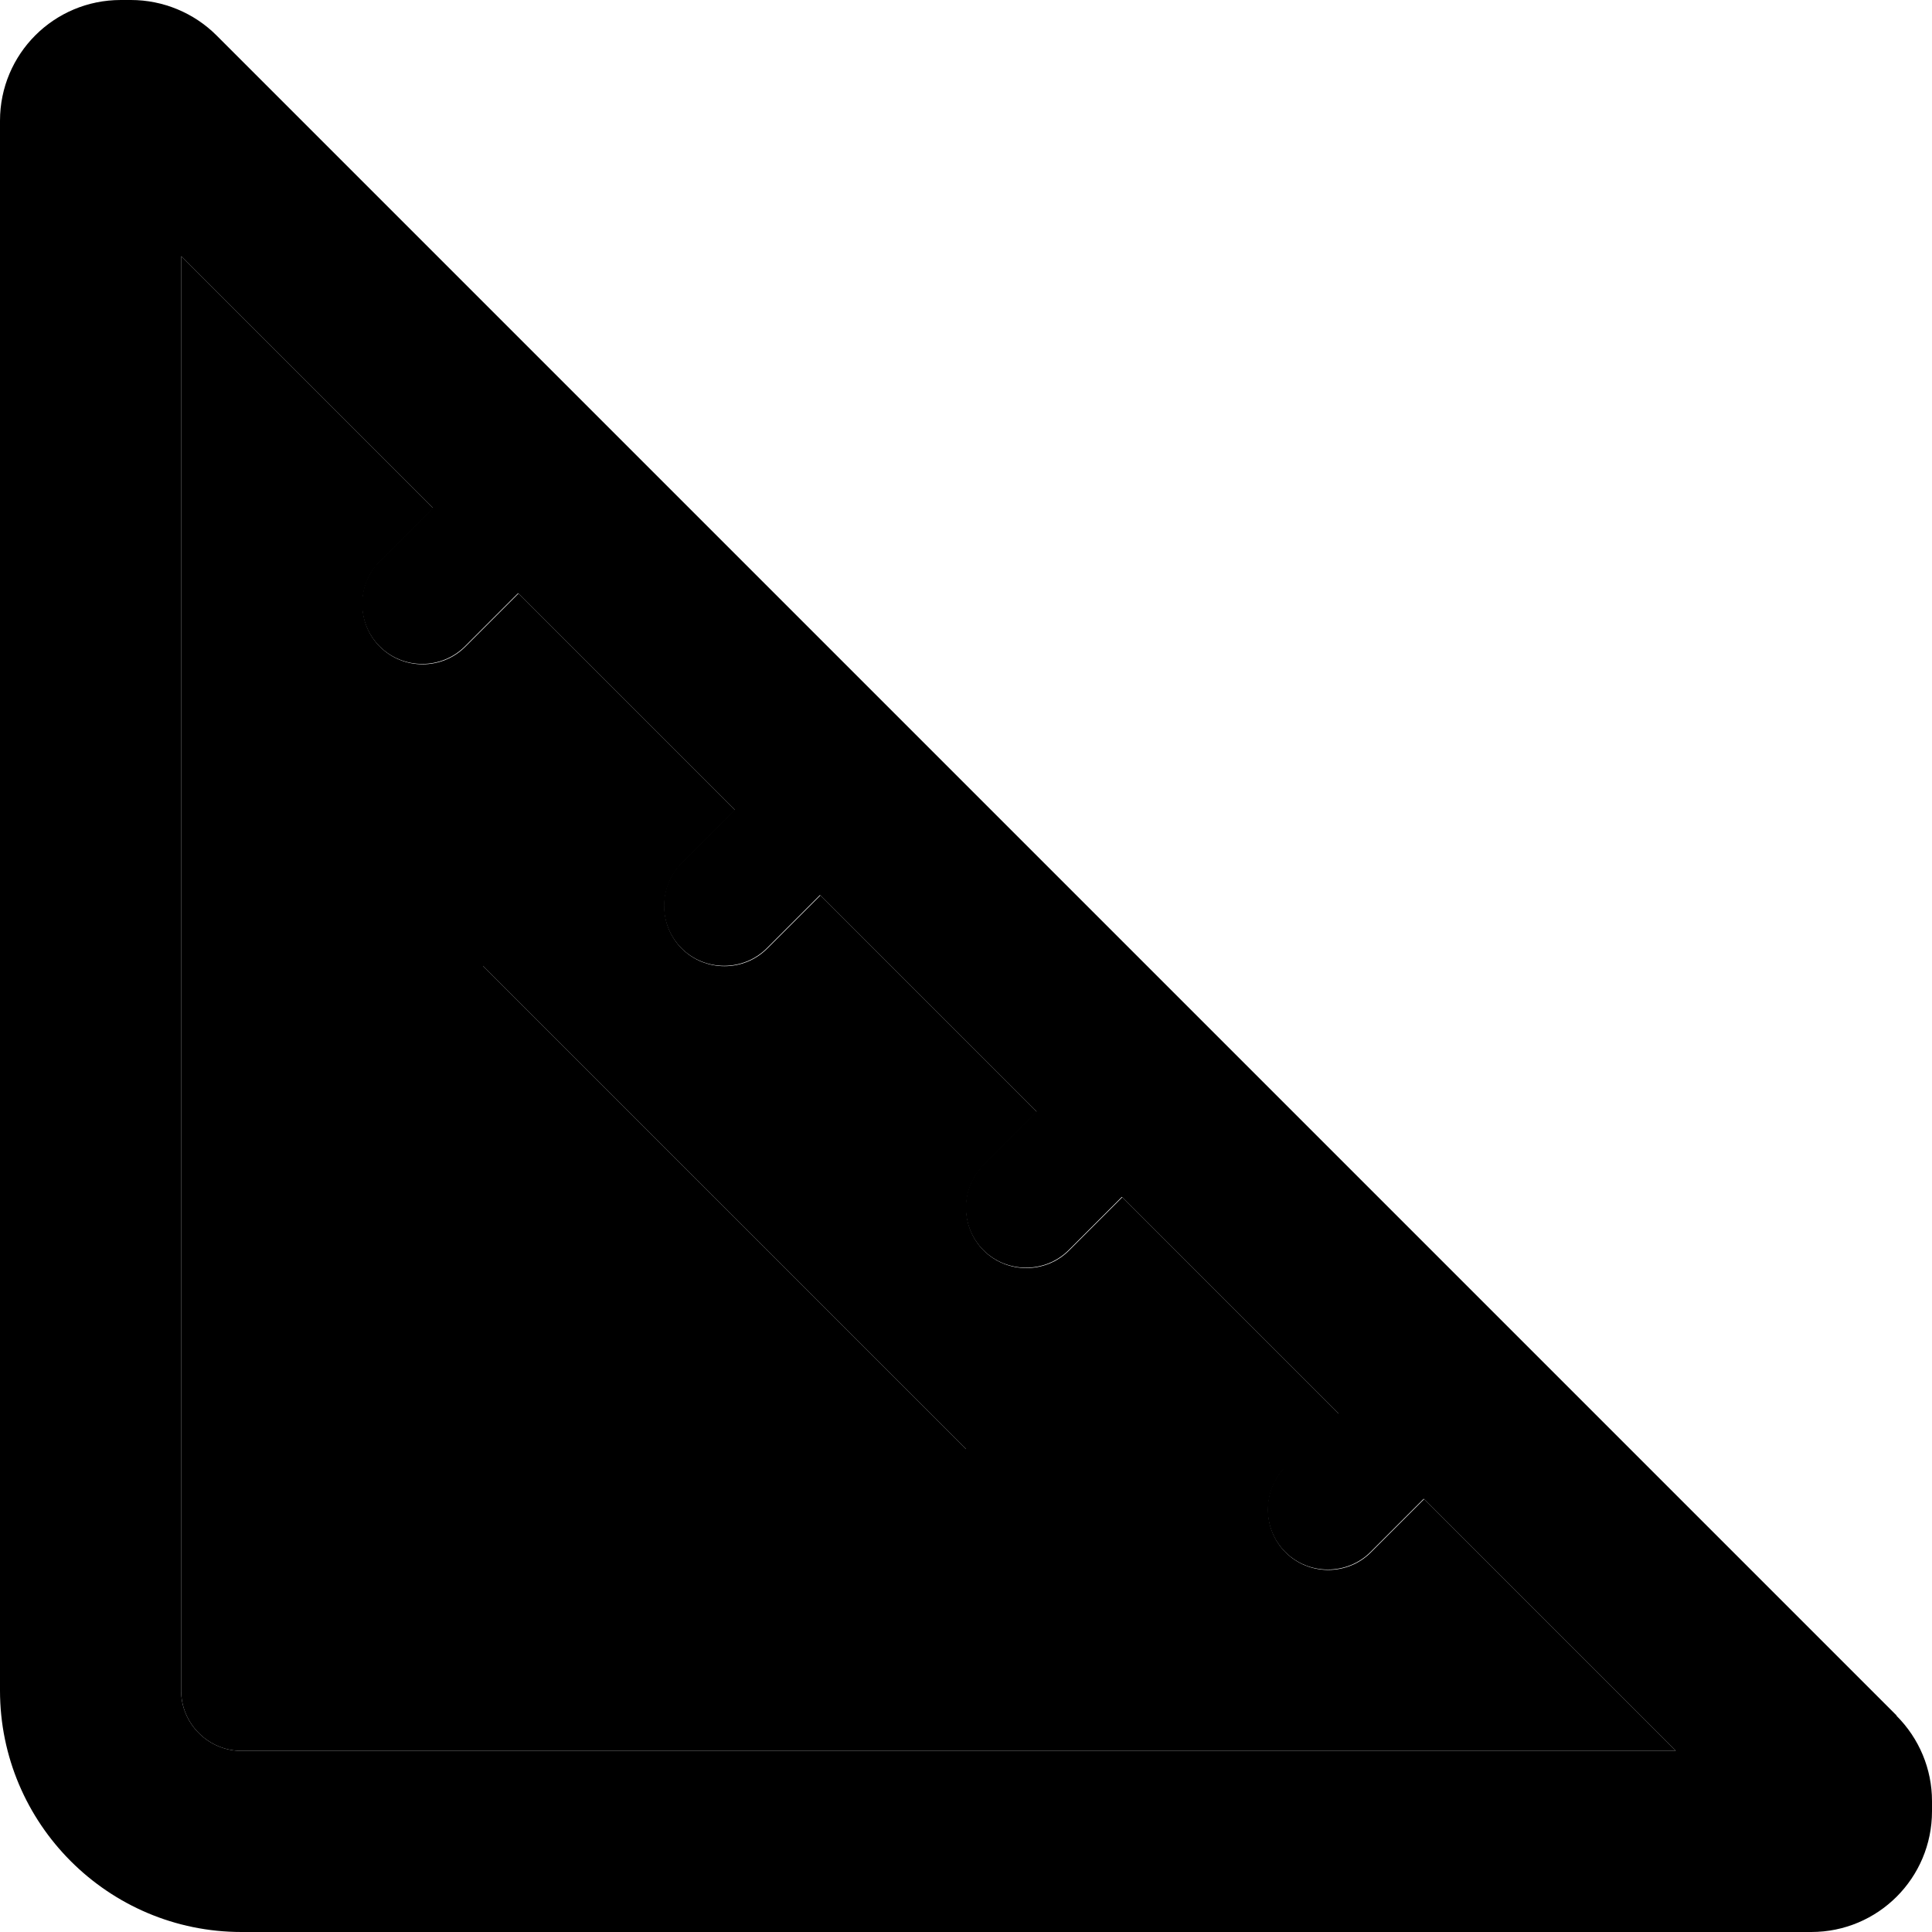 <svg xmlns="http://www.w3.org/2000/svg" width="24" height="24" viewBox="0 0 512 512"><path class="pr-icon-duotone-secondary" d="M48 67.9L48 448c0 8.8 7.2 16 16 16l380.1 0-66.7-66.7-14.1 14.1c-6.2 6.2-16.4 6.2-22.6 0s-6.2-16.4 0-22.6l14.1-14.1-57.4-57.4-14.1 14.1c-6.2 6.2-16.4 6.2-22.6 0s-6.2-16.4 0-22.6l14.1-14.1-57.4-57.4-14.1 14.1c-6.2 6.2-16.4 6.2-22.6 0s-6.2-16.4 0-22.6l14.1-14.1-57.4-57.4-14.1 14.1c-6.2 6.2-16.4 6.2-22.6 0s-6.2-16.4 0-22.6l14.1-14.1L48 67.9zM128 256L256 384l-128 0 0-128z"/><path class="pr-icon-duotone-primary" d="M48 448L48 67.9l66.7 66.7-14.1 14.1c-6.2 6.2-6.2 16.4 0 22.6s16.4 6.2 22.6 0l14.1-14.1 57.4 57.4-14.1 14.1c-6.2 6.2-6.2 16.4 0 22.6s16.4 6.2 22.6 0l14.1-14.1 57.4 57.4-14.1 14.1c-6.2 6.2-6.2 16.4 0 22.6s16.4 6.2 22.6 0l14.1-14.1 57.4 57.4-14.1 14.1c-6.2 6.2-6.2 16.4 0 22.6s16.4 6.2 22.6 0l14.1-14.1L444.1 464 64 464c-8.8 0-16-7.2-16-16zm454.6 6.6L57.4 9.4C51.4 3.4 43.2 0 34.7 0L32 0C14.3 0 0 14.3 0 32L0 448c0 35.3 28.7 64 64 64l416 0c17.7 0 32-14.3 32-32l0-2.7c0-8.5-3.4-16.6-9.4-22.6zM128 256l0 128 128 0L128 256z"/></svg>